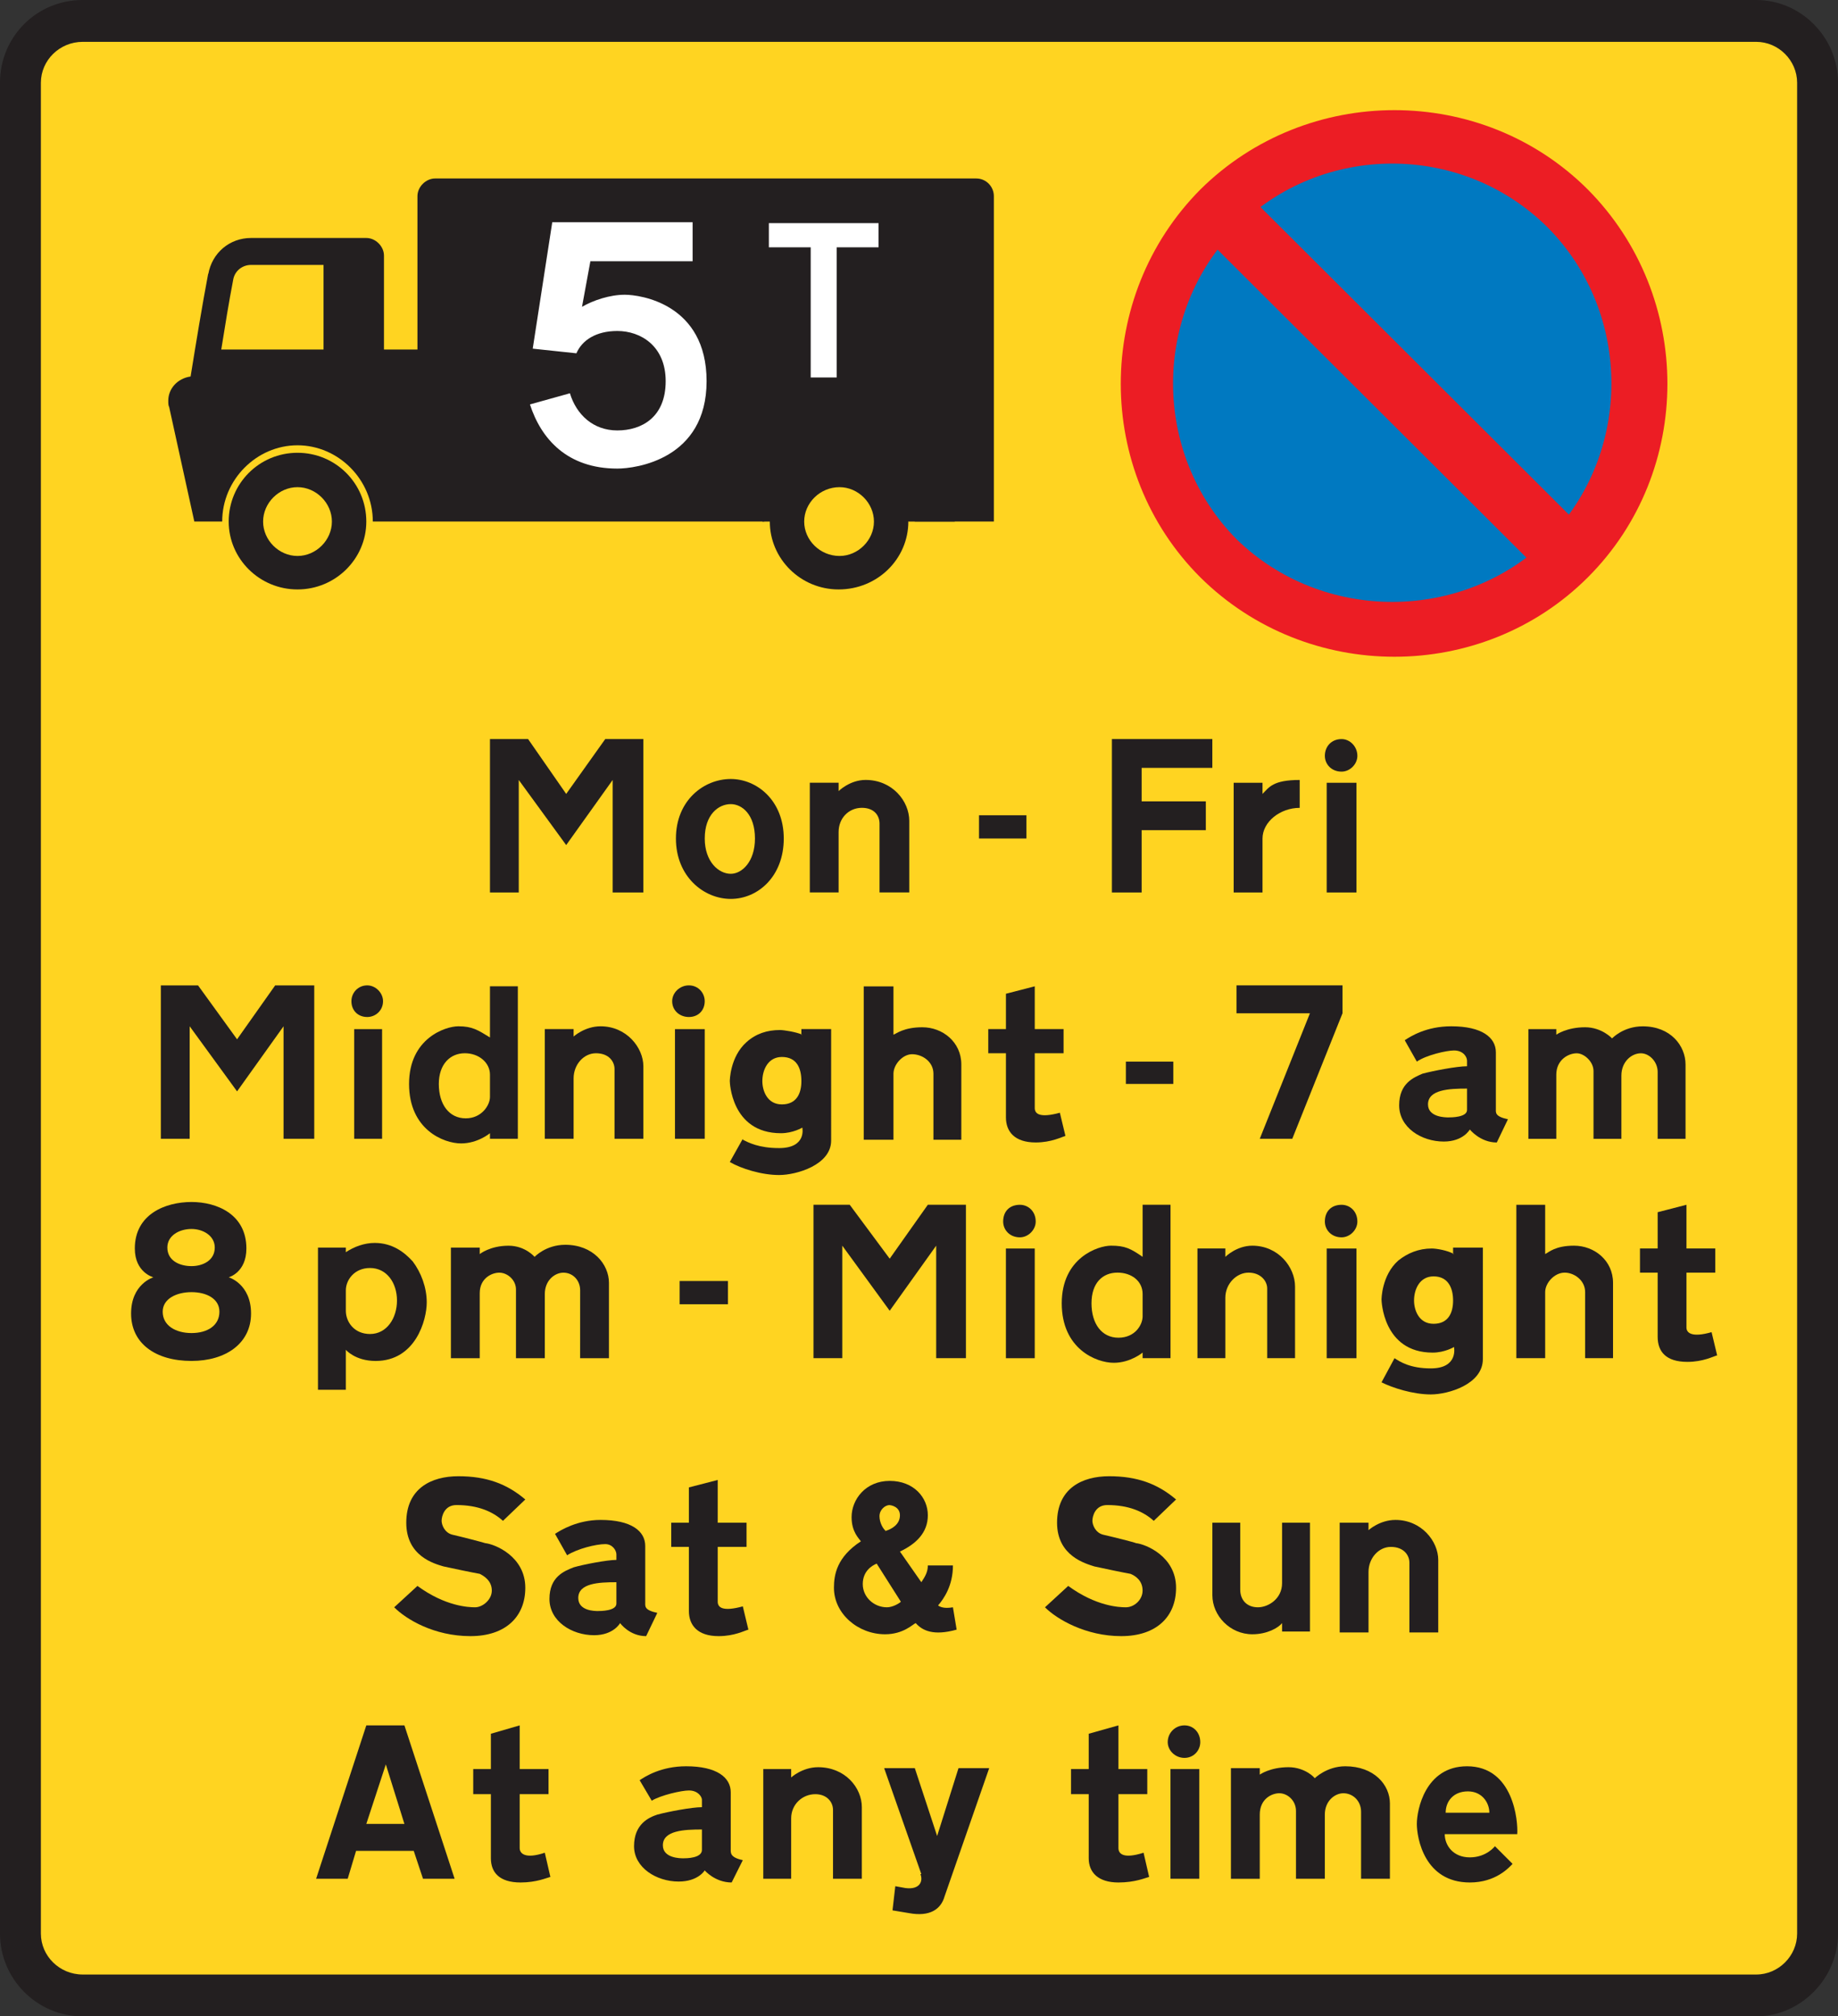 <?xml version="1.0" encoding="UTF-8" standalone="no"?>
<!-- Created with Inkscape (http://www.inkscape.org/) -->

<svg
   xmlns:dc="http://purl.org/dc/elements/1.1/"
   xmlns:cc="http://creativecommons.org/ns#"
   xmlns:rdf="http://www.w3.org/1999/02/22-rdf-syntax-ns#"
   xmlns:svg="http://www.w3.org/2000/svg"
   xmlns="http://www.w3.org/2000/svg"
   xmlns:inkscape="http://www.inkscape.org/namespaces/inkscape"
   version="1.1"
   width="356.02"
   height="390.55"
   id="svg2"
   xml:space="preserve"><rect width="100%" height="100%" fill="#333333" stroke="none"/><defs
     id="defs135" /><g
     transform="matrix(1.25,0,0,-1.25,0,390.55)"
     id="g10"><g
       transform="translate(284.82,12.821)"
       id="g12"><path
         d="m 0,0 c 0,-6.914 -5.761,-12.821 -12.679,-12.821 h -259.32 c -7.205,0 -12.824,5.907 -12.824,12.821 v 286.8 c 0,7.054 5.619,12.82 12.824,12.82 h 259.32 c 6.919,0 12.68,-5.77 12.68,-12.82 V 0"
         inkscape:connector-curvature="0"
         id="path14"
         style="fill:#231f20;fill-rule:evenodd" /></g><g
       transform="translate(278.48,299.62)"
       id="g16"><path
         d="m 0,0 c 0,3.457 -2.879,6.336 -6.34,6.336 h -259.32 c -3.605,0 -6.484,-2.879 -6.484,-6.336 v -286.8 c 0,-3.457 2.879,-6.34 6.484,-6.34 H -6.34 c 3.461,0 6.34,2.883 6.34,6.34 V 0"
         inkscape:connector-curvature="0"
         id="path18"
         style="fill:#ffd421;fill-rule:evenodd" /></g><g
       transform="translate(177.92,252.95)"
       id="g20"><path
         d="m 0,0 c 0,-21.176 17.289,-38.316 38.32,-38.316 21.176,0 38.32,17.14 38.32,38.316 0,21.031 -17.144,38.172 -38.32,38.172 C 17.289,38.172 0,21.031 0,0"
         inkscape:connector-curvature="0"
         id="path22"
         style="fill:#0079c1;fill-rule:evenodd" /></g><g
       transform="translate(240.01,222.56)"
       id="g24"><path
         d="M 0,0 6.625,6.621 -47.543,60.645 -54.309,54.16 0,0"
         inkscape:connector-curvature="0"
         id="path26"
         style="fill:#ec1d24;fill-rule:evenodd" /></g><g
       transform="translate(185.99,283.06)"
       id="g28"><path
         d="m 0,0 c -16.422,-16.57 -16.422,-43.649 0,-60.07 16.567,-16.422 43.653,-16.422 60.074,0 16.422,16.421 16.422,43.5 0,60.07 C 43.653,16.418 16.567,16.418 0,0 m 5.617,-5.91 c -13.109,-13.25 -13.109,-35.004 0,-48.254 13.258,-12.965 35.008,-12.965 48.266,0 13.106,13.25 13.106,35.004 0,48.254 -13.258,13.254 -35.008,13.254 -48.266,0"
         inkscape:connector-curvature="0"
         id="path30"
         style="fill:#ec1d24;fill-rule:evenodd" /></g><g
       transform="translate(178.93,197.92)"
       id="g32"><path
         d="m 0,0 h -6.629 v -23.769 h 4.609 v 9.648 h 9.945 v 4.469 H -2.02 v 5.184 H 8.933 V 0 H 0"
         inkscape:connector-curvature="0"
         id="path34"
         style="fill:#231f20;fill-rule:evenodd" /></g><g
       transform="translate(99.695,184.38)"
       id="g36"><path
         d="M 0,0 V -10.23 H -4.756 V 7.2 L -11.959,-2.886 -19.309,7.2 v -17.43 h -4.462 v 23.769 h 5.908 l 5.904,-8.5 6.051,8.5 H 0 V 0"
         inkscape:connector-curvature="0"
         id="path38"
         style="fill:#231f20;fill-rule:evenodd" /></g><g
       transform="translate(207.89,174.15)"
       id="g40"><path
         d="M 0,0 V 16.996"
         inkscape:connector-curvature="0"
         id="path42"
         style="fill:none;stroke:#231f20;stroke-width:4.612;stroke-linejoin:round;stroke-miterlimit:10" /></g><g
       transform="translate(205.3,195.32)"
       id="g44"><path
         d="m 0,0 c 0,-1.293 1.008,-2.446 2.594,-2.446 1.293,0 2.445,1.153 2.445,2.446 0,1.445 -1.152,2.597 -2.445,2.597 C 1.008,2.597 0,1.445 0,0"
         inkscape:connector-curvature="0"
         id="path46"
         style="fill:#231f20;fill-rule:evenodd" /></g><g
       transform="translate(140.9,185.25)"
       id="g48"><path
         d="m 0,0 v -11.094 h -4.609 v 10.66 c 0,1.297 -0.863,2.449 -2.736,2.449 -2.02,0 -3.604,-1.586 -3.604,-3.75 v -9.359 h -4.463 V 5.902 h 4.463 V 4.605 c 0,0 1.729,1.731 4.18,1.731 C -2.593,6.336 0,3.023 0,0"
         inkscape:connector-curvature="0"
         id="path50"
         style="fill:#231f20;fill-rule:evenodd" /></g><g
       transform="translate(113.24,187.84)"
       id="g52"><path
         d="m 0,0 c -1.873,0 -4.033,-1.582 -4.033,-5.332 0,-3.597 2.16,-5.468 4.033,-5.468 1.727,0 3.748,1.871 3.748,5.468 C 3.748,-1.582 1.727,0 0,0 m 0,3.891 c -4.175,0 -8.5,-3.312 -8.5,-9.223 0,-5.902 4.325,-9.359 8.5,-9.359 4.18,0 8.211,3.457 8.211,9.359 0,5.911 -4.176,9.223 -8.211,9.223"
         inkscape:connector-curvature="0"
         id="path54"
         style="fill:#231f20;fill-rule:evenodd" /></g><g
       transform="translate(201.4,187.26)"
       id="g56"><path
         d="m 0,0 v 4.321 c -4.175,0 -4.754,-1.153 -5.761,-2.161 V 2.016 3.887 h -4.469 v -16.996 h 4.469 v 8.351 C -5.761,-2.16 -3.023,0 0,0"
         inkscape:connector-curvature="0"
         id="path58"
         style="fill:#231f20;fill-rule:evenodd" /></g><g
       transform="translate(155.38,182.51)"
       id="g60"><path
         d="M 0,0 V 3.602"
         inkscape:connector-curvature="0"
         id="path62"
         style="fill:none;stroke:#231f20;stroke-width:7.348;stroke-linejoin:round;stroke-miterlimit:10" /></g><g
       transform="translate(227.33,143.76)"
       id="g64"><path
         d="m 0,0 v -3.312 c 0,-1.153 -2.445,-1.153 -2.879,-1.153 -0.43,0 -3.168,0 -3.168,2.016 C -6.047,-0.144 -2.734,0 0,0 m 4.469,-3.168 v 8.789 c 0,2.301 -2.16,4.032 -6.914,4.032 -3.891,0 -6.34,-1.586 -7.207,-2.161 L -7.777,4.18 c 1.441,1.008 4.609,1.727 5.761,1.727 C -0.574,5.907 0,4.899 0,4.325 V 3.461 c -1.582,0 -5.328,-0.726 -6.914,-1.156 -1.297,-0.578 -3.602,-1.441 -3.602,-4.898 0,-3.454 3.457,-5.614 6.918,-5.614 3.024,0 4.032,1.871 4.032,1.871 0,0 1.589,-2.015 4.179,-2.015 L 6.34,-4.754 C 4.324,-4.32 4.469,-3.746 4.469,-3.168"
         inkscape:connector-curvature="0"
         id="path66"
         style="fill:#231f20;fill-rule:evenodd" /></g><g
       transform="translate(75.924,145.92)"
       id="g68"><path
         d="m 0,0 v -3.457 c 0,-1.296 -1.297,-3.312 -3.748,-3.312 -2.592,0 -4.176,2.16 -4.176,5.328 0,3.027 1.729,4.758 4.032,4.758 C -1.729,3.317 0,1.875 0,0 m 0,5.762 v 7.926 H 4.32 V -9.937 H 0 v 0.863 c 0,0 -1.873,-1.582 -4.469,-1.582 -2.736,0 -8.068,2.16 -8.068,9.215 0,7.063 5.621,8.934 7.637,8.934 2.164,0 3.027,-0.578 4.9,-1.731"
         inkscape:connector-curvature="0"
         id="path70"
         style="fill:#231f20;fill-rule:evenodd" /></g><g
       transform="translate(113.09,132.38)"
       id="g72"><path
         d="M 0,0 2.015,3.602 V 3.457 C 2.879,3.028 4.469,2.161 7.637,2.161 c 4.322,0 3.599,3.171 3.599,3.171 0,0 -1.441,-0.867 -3.312,-0.867 -7.78,0 -7.924,8.067 -7.924,8.067 0,0 0,3.746 2.592,6.05 1.443,1.297 3.171,1.872 5.187,1.872 0.576,0 2.449,-0.286 3.457,-0.719 h -0.144 v 0.863 h 4.611 V 3.317 c 0,-3.75 -5.332,-5.332 -8.066,-5.332 C 4.9,-2.015 1.728,-1.007 0,0 m 11.092,12.532 c 0,2.015 -0.721,3.746 -3.024,3.746 -2.16,0 -3.025,-2.02 -3.025,-3.746 0,-1.442 0.72,-3.602 3.025,-3.602 2.303,0 3.024,1.731 3.024,3.602"
         inkscape:connector-curvature="0"
         id="path74"
         style="fill:#231f20;fill-rule:evenodd" /></g><g
       transform="translate(138.45,152.11)"
       id="g76"><path
         d="M 0,0 V 7.488 H -4.607 V -16.278 H 0 v 10.227 c 0,1.441 1.44,3.027 2.881,3.027 1.588,0 3.315,-1.152 3.315,-3.027 v -10.227 h 4.32 V -4.61 c 0,3.457 -2.879,5.762 -6.047,5.762 C 1.584,1.152 0.432,0.144 0,0"
         inkscape:connector-curvature="0"
         id="path78"
         style="fill:#231f20;fill-rule:evenodd" /></g><g
       transform="translate(261.19,147.5)"
       id="g80"><path
         d="m 0,0 v -11.523 h -4.32 v 10.512 -0.145 c 0,1.59 -1.297,2.887 -2.598,2.887 -1.441,0 -3.023,-1.297 -3.023,-3.461 v -9.793 h -4.32 v 10.512 c 0,1.445 -1.446,2.742 -2.598,2.742 -1.293,0 -3.168,-1.008 -3.168,-3.317 v -9.937 h -4.324 V 5.473 h 4.324 V 4.61 c 0,0 1.586,1.152 4.465,1.152 2.598,0 4.18,-1.726 4.18,-1.726 0,0 1.73,1.871 4.753,1.871 C -2.304,5.907 0,2.883 0,0"
         inkscape:connector-curvature="0"
         id="path82"
         style="fill:#231f20;fill-rule:evenodd" /></g><g
       transform="translate(165.1,136.42)"
       id="g84"><path
         d="m 0,0 -0.864,3.597 c -3.168,-0.863 -3.89,-0.14 -3.89,0.723 v 8.5 h 4.465 v 3.742 h -4.465 v 6.625 l -4.467,-1.152 v -5.473 h -2.736 V 12.82 h 2.736 V 2.878 c 0,-2.16 1.297,-3.886 4.611,-3.886 2.449,0 4.035,0.863 4.61,1.008"
         inkscape:connector-curvature="0"
         id="path86"
         style="fill:#231f20;fill-rule:evenodd" /></g><g
       transform="translate(48.695,146.21)"
       id="g88"><path
         d="m 0,0 v -10.227 h -4.756 v 17.43 l -7.203,-10.086 -7.344,10.086 v -17.43 h -4.469 v 23.769 h 5.764 l 6.049,-8.355 5.906,8.355 H 0 V 0"
         inkscape:connector-curvature="0"
         id="path90"
         style="fill:#231f20;fill-rule:evenodd" /></g><g
       transform="translate(57.047,135.98)"
       id="g92"><path
         d="M 0,0 V 16.996"
         inkscape:connector-curvature="0"
         id="path94"
         style="fill:none;stroke:#231f20;stroke-width:4.324;stroke-linejoin:round;stroke-miterlimit:10" /></g><g
       transform="translate(54.455,157.3)"
       id="g96"><path
         d="M 0,0 C 0,-1.437 1.012,-2.449 2.453,-2.449 3.748,-2.449 4.9,-1.437 4.9,0 4.9,1.297 3.748,2.453 2.453,2.453 1.012,2.453 0,1.297 0,0"
         inkscape:connector-curvature="0"
         id="path98"
         style="fill:#231f20;fill-rule:evenodd" /></g><g
       transform="translate(99.695,147.22)"
       id="g100"><path
         d="m 0,0 v -11.238 h -4.467 v 10.801 c 0,1.156 -0.865,2.453 -2.881,2.453 -1.873,0 -3.461,-1.731 -3.461,-3.895 v -9.359 h -4.462 V 5.758 h 4.462 V 4.606 c 0,0 1.733,1.586 4.182,1.586 C -2.596,6.192 0,2.879 0,0"
         inkscape:connector-curvature="0"
         id="path102"
         style="fill:#231f20;fill-rule:evenodd" /></g><g
       transform="translate(106.9,135.98)"
       id="g104"><path
         d="M 0,0 V 16.996"
         inkscape:connector-curvature="0"
         id="path106"
         style="fill:none;stroke:#231f20;stroke-width:4.612;stroke-linejoin:round;stroke-miterlimit:10" /></g><g
       transform="translate(104.16,157.3)"
       id="g108"><path
         d="m 0,0 c 0,-1.437 1.153,-2.449 2.592,-2.449 1.443,0 2.451,1.012 2.451,2.449 0,1.297 -1.008,2.453 -2.451,2.453 C 1.153,2.453 0,1.297 0,0"
         inkscape:connector-curvature="0"
         id="path110"
         style="fill:#231f20;fill-rule:evenodd" /></g><g
       transform="translate(178.14,144.48)"
       id="g112"><path
         d="M 0,0 V 3.457"
         inkscape:connector-curvature="0"
         id="path114"
         style="fill:none;stroke:#231f20;stroke-width:7.348;stroke-linejoin:round;stroke-miterlimit:10" /></g><g
       transform="translate(199.39,155.43)"
       id="g116"><path
         d="M 0,0 H 3.597 L -4.176,-19.445 H 0.863 L 8.644,0 V 4.324 H -7.782 V 0 H 0"
         inkscape:connector-curvature="0"
         id="path118"
         style="fill:#231f20;fill-rule:evenodd" /></g><g
       transform="translate(53.592,112.5)"
       id="g120"><path
         d="m 0,0 v -3.171 c 0,-1.727 1.295,-3.598 3.748,-3.598 2.592,0 4.176,2.445 4.176,5.187 0,2.735 -1.584,5.04 -4.176,5.04 C 1.295,3.458 0,1.586 0,0 M 0,5.907 V 6.625 H -4.32 V -15.414 H 0 v 6.196 c 0,0 1.439,-1.727 4.611,-1.727 6.198,0 7.924,6.336 7.924,9.074 0,2.305 -0.863,4.61 -2.16,6.336 C 9.076,5.907 7.203,7.344 4.469,7.344 2.883,7.344 1.295,6.77 0,5.907"
         inkscape:connector-curvature="0"
         id="path122"
         style="fill:#231f20;fill-rule:evenodd" /></g><g
       transform="translate(29.68,116.25)"
       id="g124"><path
         d="M 0,0 C -1.877,0 -3.748,0.863 -3.748,2.878 -3.748,4.75 -1.877,5.757 0,5.757 1.729,5.757 3.6,4.75 3.6,2.878 3.6,0.863 1.729,0 0,0 m 0,-10.372 c -2.451,0 -4.469,1.153 -4.469,3.309 0,2.024 2.16,3.031 4.469,3.031 2.305,0 4.32,-1.007 4.32,-3.031 0,-2.156 -1.873,-3.309 -4.32,-3.309 M 0,9.937 c 3.889,0 8.5,-1.871 8.5,-7.203 0,-3.742 -2.74,-4.465 -2.74,-4.465 0,0 3.461,-1.008 3.461,-5.617 0,-4.609 -3.893,-7.344 -9.221,-7.344 -5.619,0 -9.367,2.735 -9.367,7.344 0,4.609 3.459,5.617 3.459,5.617 0,0 -2.881,0.723 -2.881,4.465 0,5.332 4.754,7.203 8.789,7.203"
         inkscape:connector-curvature="0"
         id="path126"
         style="fill:#231f20;fill-rule:evenodd" /></g><g
       transform="translate(94.363,113.65)"
       id="g128"><path
         d="m 0,0 v -11.668 h -4.467 l 0.004,10.515 c 0,1.586 -1.156,2.739 -2.598,2.739 -1.294,0 -2.878,-1.153 -2.878,-3.313 v -9.941 h -4.469 v 10.66 c 0,1.441 -1.295,2.594 -2.592,2.594 -1.152,0 -3.023,-0.864 -3.023,-3.168 v -10.086 h -4.469 v 17.14 h 4.469 V 4.465 c 0,0 1.584,1.297 4.462,1.297 2.598,0 4.038,-1.731 4.038,-1.731 0,0 1.728,1.875 4.752,1.875 C -2.447,5.906 0,2.883 0,0"
         inkscape:connector-curvature="0"
         id="path130"
         style="fill:#231f20;fill-rule:evenodd" /></g><g
       transform="translate(109.06,110.34)"
       id="g132"><path
         d="M 0,0 V 3.602"
         inkscape:connector-curvature="0"
         id="path134"
         style="fill:none;stroke:#231f20;stroke-width:7.492;stroke-linejoin:round;stroke-miterlimit:10" /></g><g
       transform="translate(177.06,111.93)"
       id="g136"><path
         d="m 0,0 v -3.461 c 0,-1.297 -1.153,-3.312 -3.746,-3.312 -2.59,0 -4.176,2.16 -4.176,5.332 0,3.168 1.73,4.754 4.031,4.754 C -1.731,3.313 0,2.016 0,0 m 0,5.758 v 8.07 H 4.324 V -9.941 H 0 v 0.863 c 0,0 -1.875,-1.582 -4.465,-1.582 -2.735,0 -8.067,2.16 -8.067,9.219 0,7.058 5.618,8.93 7.633,8.93 2.16,0 3.024,-0.434 4.899,-1.731"
         inkscape:connector-curvature="0"
         id="path138"
         style="fill:#231f20;fill-rule:evenodd" /></g><g
       transform="translate(214.08,98.243)"
       id="g140"><path
         d="M 0,0 2.016,3.742 C 2.879,3.168 4.465,2.16 7.637,2.16 c 4.32,0 3.597,3.312 3.597,3.312 0,0 -1.437,-0.867 -3.312,-0.867 C 0.145,4.605 0,12.82 0,12.82 c 0,0 0,3.742 2.59,6.047 1.441,1.152 3.168,1.871 5.191,1.871 0.719,0 2.446,-0.285 3.453,-0.863 H 11.09 v 1.007 h 4.613 V 3.597 c 0,-3.886 -5.332,-5.472 -8.066,-5.472 C 4.895,-1.875 1.727,-0.868 0,0 m 11.09,12.675 c 0,1.872 -0.719,3.743 -3.024,3.743 -2.164,0 -3.027,-2.016 -3.027,-3.743 0,-1.445 0.719,-3.605 3.027,-3.605 2.305,0 3.024,1.73 3.024,3.605"
         inkscape:connector-curvature="0"
         id="path142"
         style="fill:#231f20;fill-rule:evenodd" /></g><g
       transform="translate(239.44,118.12)"
       id="g144"><path
         d="M 0,0 V 7.636 H -4.468 V -16.133 H 0 v 10.23 c 0,1.438 1.442,3.024 3.024,3.024 1.441,0 3.168,-1.153 3.168,-3.024 v -10.23 h 4.324 v 11.668 c 0,3.457 -2.879,5.762 -6.051,5.762 C 1.586,1.297 0.575,0.289 0,0"
         inkscape:connector-curvature="0"
         id="path146"
         style="fill:#231f20;fill-rule:evenodd" /></g><g
       transform="translate(266.09,102.42)"
       id="g148"><path
         d="M 0,0 -0.863,3.598 C -3.891,2.735 -4.758,3.457 -4.758,4.321 v 8.5 h 4.469 v 3.742 h -4.469 v 6.773 l -4.461,-1.152 v -5.621 h -2.742 v -3.742 h 2.742 V 2.879 c 0,-2.304 1.293,-3.886 4.606,-3.886 2.449,0 4.035,0.863 4.613,1.007"
         inkscape:connector-curvature="0"
         id="path150"
         style="fill:#231f20;fill-rule:evenodd" /></g><g
       transform="translate(149.68,112.22)"
       id="g152"><path
         d="M 0,0 V -10.23 H -4.608 V 7.2 L -11.813,-2.886 -19.161,7.2 v -17.43 h -4.462 v 23.769 h 5.615 l 6.195,-8.355 5.908,8.355 H 0 V 0"
         inkscape:connector-curvature="0"
         id="path154"
         style="fill:#231f20;fill-rule:evenodd" /></g><g
       transform="translate(158.11,101.98)"
       id="g156"><path
         d="M 0,0 V 16.996"
         inkscape:connector-curvature="0"
         id="path158"
         style="fill:none;stroke:#231f20;stroke-width:4.468;stroke-linejoin:round;stroke-miterlimit:10" /></g><g
       transform="translate(155.45,123.16)"
       id="g160"><path
         d="m 0,0 c 0,-1.293 1.008,-2.45 2.594,-2.45 1.293,0 2.449,1.157 2.449,2.45 0,1.586 -1.156,2.593 -2.449,2.593 C 1.008,2.593 0,1.586 0,0"
         inkscape:connector-curvature="0"
         id="path162"
         style="fill:#231f20;fill-rule:evenodd" /></g><g
       transform="translate(200.68,113.08)"
       id="g164"><path
         d="m 0,0 v -11.094 h -4.317 v 10.805 c 0,1.152 -1.008,2.449 -2.886,2.449 -1.872,0 -3.598,-1.731 -3.598,-3.891 v -9.363 h -4.324 V 5.902 h 4.324 V 4.605 c 0,0 1.726,1.731 4.176,1.731 C -2.59,6.336 0,3.023 0,0"
         inkscape:connector-curvature="0"
         id="path166"
         style="fill:#231f20;fill-rule:evenodd" /></g><g
       transform="translate(207.89,101.98)"
       id="g168"><path
         d="M 0,0 V 16.996"
         inkscape:connector-curvature="0"
         id="path170"
         style="fill:none;stroke:#231f20;stroke-width:4.612;stroke-linejoin:round;stroke-miterlimit:10" /></g><g
       transform="translate(205.3,123.16)"
       id="g172"><path
         d="m 0,0 c 0,-1.293 1.008,-2.45 2.594,-2.45 1.293,0 2.445,1.157 2.445,2.45 0,1.586 -1.152,2.593 -2.445,2.593 C 1.008,2.593 0,1.586 0,0"
         inkscape:connector-curvature="0"
         id="path174"
         style="fill:#231f20;fill-rule:evenodd" /></g><g
       transform="translate(61.084,63.383)"
       id="g176"><path
         d="M 0,0 3.604,3.313 C 7.924,0.145 11.527,0 12.535,0 c 1.153,0 2.592,1.153 2.592,2.59 0,1.586 -1.295,2.305 -1.871,2.594 -0.865,0.144 -4.324,0.863 -5.621,1.152 -1.44,0.43 -5.764,1.582 -5.764,6.77 0,5.328 3.893,7.203 8.068,7.203 4.325,0 7.493,-1.152 10.377,-3.602 l -3.461,-3.312 c -1.584,1.441 -3.888,2.449 -7.203,2.449 -1.873,0 -2.304,-1.73 -2.304,-2.449 0,-0.574 0.431,-1.871 1.728,-2.16 1.295,-0.289 4.612,-1.153 5.043,-1.297 1.44,-0.145 6.197,-2.02 6.197,-6.914 0,-4.465 -3.029,-7.492 -8.5,-7.492 C 6.195,-4.468 1.871,-1.875 0,0"
         inkscape:connector-curvature="0"
         id="path178"
         style="fill:#231f20;fill-rule:evenodd" /></g><g
       transform="translate(198.67,60.934)"
       id="g180"><path
         d="M 0,0 V -1.301 H 4.32 V 15.555 H 0 V 6.191 C 0,3.742 -2.16,2.449 -3.742,2.449 c -1.731,0 -2.742,1.153 -2.742,2.735 v 10.371 h -4.317 V 4.32 c 0,-3.168 2.735,-6.05 6.192,-6.05 2.308,0 4.035,1.007 4.609,1.73"
         inkscape:connector-curvature="0"
         id="path182"
         style="fill:#231f20;fill-rule:evenodd" /></g><g
       transform="translate(137.15,75.196)"
       id="g184"><path
         d="m 0,0 c 1.008,0.285 2.303,1.008 2.303,2.445 0,1.297 -1.295,1.586 -1.726,1.586 H 0.719 C 0,4.031 -0.865,3.308 -0.865,2.301 -0.865,1.293 -0.289,0.285 0.143,0 H 0 z m -1.297,-5.047 3.745,-5.902 c -0.287,-0.289 -1.297,-0.864 -2.161,-0.864 -2.015,0 -3.744,1.582 -3.744,3.598 0,2.016 1.44,2.883 2.16,3.168 m 11.813,-6.766 0.576,-3.461 c -3.601,-1.007 -5.328,-0.144 -6.34,1.012 -0.433,-0.144 -1.873,-1.73 -4.752,-1.73 -4.181,0 -7.923,3.171 -7.923,7.203 0,2.015 0.431,4.75 4.175,7.203 -0.289,0.433 -1.441,1.441 -1.441,3.742 0,2.738 2.164,5.617 5.908,5.617 3.744,0 5.908,-2.59 5.908,-5.328 0,-2.734 -1.875,-4.465 -4.324,-5.621 l 3.316,-4.75 c 0.577,0.863 1.008,1.582 1.008,2.594 h 3.889 c 0,-3.168 -1.439,-5.188 -2.305,-6.196 0.576,-0.429 1.44,-0.429 2.305,-0.285"
         inkscape:connector-curvature="0"
         id="path186"
         style="fill:#231f20;fill-rule:evenodd" /></g><g
       transform="translate(95.516,67.27)"
       id="g188"><path
         d="m 0,0 v -3.312 c 0,-1.153 -2.447,-1.153 -2.881,-1.153 -0.431,0 -3.027,0 -3.027,2.016 C -5.908,-0.145 -2.736,0 0,0 m 4.469,-3.168 v 8.785 c 0,2.309 -2.164,4.035 -6.916,4.035 -3.606,0 -6.197,-1.586 -7.061,-2.16 l 1.871,-3.316 c 1.584,1.008 4.469,1.73 5.908,1.73 C -0.576,5.906 0,4.895 0,4.32 V 3.457 c -1.439,0 -5.184,-0.723 -6.629,-1.152 -1.439,-0.578 -3.744,-1.442 -3.744,-4.899 0,-3.453 3.457,-5.617 6.918,-5.617 3.023,0 4.031,1.875 4.031,1.875 0,0 1.44,-2.019 4.035,-2.019 l 1.728,3.601 c -2.015,0.434 -1.87,1.012 -1.87,1.586"
         inkscape:connector-curvature="0"
         id="path190"
         style="fill:#231f20;fill-rule:evenodd" /></g><g
       transform="translate(115.97,59.922)"
       id="g192"><path
         d="M 0,0 -0.864,3.606 C -4.032,2.739 -4.752,3.461 -4.752,4.325 v 8.496 h 4.465 v 3.746 h -4.465 v 6.625 l -4.467,-1.153 v -5.472 h -2.736 v -3.746 h 2.736 V 2.883 c 0,-2.16 1.299,-3.89 4.611,-3.89 2.45,0 4.033,0.863 4.608,1.007"
         inkscape:connector-curvature="0"
         id="path194"
         style="fill:#231f20;fill-rule:evenodd" /></g><g
       transform="translate(161.93,63.383)"
       id="g196"><path
         d="M 0,0 3.601,3.313 C 7.925,0.145 11.523,0 12.531,0 c 1.297,0 2.594,1.153 2.594,2.59 0,1.586 -1.153,2.305 -1.875,2.594 -0.864,0.144 -4.317,0.863 -5.614,1.152 -1.297,0.43 -5.765,1.582 -5.765,6.77 0,5.328 3.89,7.203 8.07,7.203 4.32,0 7.492,-1.152 10.371,-3.602 l -3.457,-3.312 c -1.582,1.441 -3.891,2.449 -7.203,2.449 -1.871,0 -2.305,-1.73 -2.305,-2.449 0,-0.574 0.434,-1.871 1.727,-2.16 1.297,-0.289 4.754,-1.153 5.043,-1.297 1.441,-0.145 6.195,-2.02 6.195,-6.914 0,-4.465 -3.023,-7.492 -8.5,-7.492 C 6.339,-4.468 1.871,-1.875 0,0"
         inkscape:connector-curvature="0"
         id="path198"
         style="fill:#231f20;fill-rule:evenodd" /></g><g
       transform="translate(222.87,70.727)"
       id="g200"><path
         d="m 0,0 v -11.238 h -4.469 v 10.804 c 0,1.153 -0.863,2.45 -2.879,2.45 -1.875,0 -3.457,-1.731 -3.457,-3.891 v -9.363 h -4.468 v 17 h 4.468 V 4.609 c 0,0 1.727,1.586 4.176,1.586 C -2.598,6.195 0,2.883 0,0"
         inkscape:connector-curvature="0"
         id="path202"
         style="fill:#231f20;fill-rule:evenodd" /></g><g
       transform="translate(58.635,29.817)"
       id="g204"><path
         d="M 0,0 H -1.871 L 1.152,9.223 4.033,0 H 0 z M -0.574,-4.176 H -3.459 L -4.756,-8.5 H -9.65 l 7.779,23.769 H 4.033 L 11.813,-8.5 H 6.916 l -1.439,4.324 h -6.051"
         inkscape:connector-curvature="0"
         id="path206"
         style="fill:#231f20;fill-rule:evenodd" /></g><g
       transform="translate(146.37,18.583)"
       id="g208"><path
         d="M 0,0 6.916,19.878 H 2.16 L -1.152,9.363 -4.611,19.878 H -9.363 L -3.6,3.457 h -0.144 c 0.434,-1.008 0,-2.45 -2.307,-2.161 l -1.584,0.286 -0.433,-3.743 2.593,-0.433 C -2.303,-3.168 -0.576,-2.016 0,0"
         inkscape:connector-curvature="0"
         id="path210"
         style="fill:#231f20;fill-rule:evenodd" /></g><g
       transform="translate(85.287,21.606)"
       id="g212"><path
         d="M 0,0 -0.863,3.746 C -3.887,2.738 -4.756,3.605 -4.756,4.469 v 8.351 h 4.469 v 3.891 h -4.469 v 6.769 l -4.463,-1.296 v -5.473 h -2.736 V 12.82 h 2.736 V 2.883 c 0,-2.164 1.295,-3.746 4.608,-3.746 2.451,0 4.035,0.718 4.611,0.863"
         inkscape:connector-curvature="0"
         id="path214"
         style="fill:#231f20;fill-rule:evenodd" /></g><g
       transform="translate(108.77,28.954)"
       id="g216"><path
         d="m 0,0 v -3.168 c 0,-1.297 -2.451,-1.297 -2.884,-1.297 -0.432,0 -3.168,0 -3.168,2.015 C -6.052,-0.145 -2.74,0 0,0 m 4.465,-3.024 v 8.785 c 0,2.305 -2.16,4.035 -6.916,4.035 -3.888,0 -6.336,-1.585 -7.201,-2.16 l 1.873,-3.172 c 1.44,0.864 4.608,1.582 5.76,1.582 C -0.576,6.046 0,5.039 0,4.609 V 3.457 c -1.587,0 -5.332,-0.719 -6.916,-1.153 -1.294,-0.433 -3.603,-1.441 -3.603,-4.894 0,-3.317 3.459,-5.477 6.916,-5.477 3.027,0 4.035,1.727 4.035,1.727 0,0 1.584,-1.871 4.176,-1.871 l 1.728,3.461 c -2.015,0.429 -1.871,1.148 -1.871,1.726"
         inkscape:connector-curvature="0"
         id="path218"
         style="fill:#231f20;fill-rule:evenodd" /></g><g
       transform="translate(133.55,32.411)"
       id="g220"><path
         d="m 0,0 v -11.094 h -4.467 v 10.66 c 0,1.297 -1.008,2.449 -2.736,2.449 -2.02,0 -3.748,-1.586 -3.748,-3.746 v -9.363 h -4.321 v 17 h 4.321 V 4.609 c 0,0 1.728,1.586 4.179,1.586 C -2.596,6.195 0,3.023 0,0"
         inkscape:connector-curvature="0"
         id="path222"
         style="fill:#231f20;fill-rule:evenodd" /></g><g
       transform="translate(178.07,21.606)"
       id="g224"><path
         d="M 0,0 -0.863,3.746 C -4.035,2.738 -4.757,3.605 -4.757,4.469 v 8.351 h 4.468 v 3.891 h -4.468 v 6.769 l -4.606,-1.296 v -5.473 h -2.742 V 12.82 h 2.742 V 2.883 c 0,-2.164 1.438,-3.746 4.606,-3.746 2.593,0 4.179,0.718 4.757,0.863"
         inkscape:connector-curvature="0"
         id="path226"
         style="fill:#231f20;fill-rule:evenodd" /></g><g
       transform="translate(183.61,21.321)"
       id="g228"><path
         d="M 0,0 V 16.996"
         inkscape:connector-curvature="0"
         id="path230"
         style="fill:none;stroke:#231f20;stroke-width:4.468;stroke-linejoin:round;stroke-miterlimit:10" /></g><g
       transform="translate(180.95,42.493)"
       id="g232"><path
         d="m 0,0 c 0,-1.293 1.153,-2.446 2.594,-2.446 1.438,0 2.449,1.153 2.449,2.446 0,1.441 -1.011,2.593 -2.449,2.593 C 1.153,2.593 0,1.441 0,0"
         inkscape:connector-curvature="0"
         id="path234"
         style="fill:#231f20;fill-rule:evenodd" /></g><g
       transform="translate(215.38,32.985)"
       id="g236"><path
         d="m 0,0 v -11.668 h -4.469 v 10.375 c 0,1.726 -1.297,2.879 -2.738,2.879 -1.293,0 -2.879,-1.153 -2.879,-3.313 v -9.941 h -4.469 v 10.516 c 0,1.585 -1.293,2.738 -2.59,2.738 -1.152,0 -3.023,-0.863 -3.023,-3.313 v -9.941 h -4.469 V 5.476 h 4.469 V 4.469 c 0,0 1.582,1.152 4.461,1.152 2.594,0 4.183,-1.727 4.039,-1.727 0,0 1.871,1.871 4.75,1.871 C -2.449,5.765 0,2.887 0,0"
         inkscape:connector-curvature="0"
         id="path238"
         style="fill:#231f20;fill-rule:evenodd" /></g><g
       transform="translate(224.02,31.547)"
       id="g240"><path
         d="M 0,0 H 6.77 C 6.77,1.582 5.618,3.313 3.454,3.313 1.149,3.313 0,1.727 0,0 M -0.144,-3.312 H 11.09 c 0.145,2.015 -0.574,10.515 -7.781,10.515 -6.477,0 -7.777,-6.773 -7.777,-8.933 0,-2.16 1.156,-9.074 8.211,-9.074 4.035,0 6.05,2.304 6.628,2.882 l -2.738,2.739 c 0,0 -1.293,-1.731 -3.89,-1.731 -2.594,0 -3.887,1.871 -3.887,3.602"
         inkscape:connector-curvature="0"
         id="path242"
         style="fill:#231f20;fill-rule:evenodd" /></g><g
       transform="translate(35.439,231.62)"
       id="g244"><path
         d="m 0,0 c 0,-5.758 4.756,-10.516 10.66,-10.516 5.908,0 10.664,4.758 10.664,10.516 0,5.91 -4.756,10.66 -10.664,10.66 C 4.756,10.66 0,5.91 0,0 m 5.332,0 c 0,-2.879 2.447,-5.328 5.328,-5.328 2.885,0 5.332,2.449 5.332,5.328 0,2.883 -2.447,5.332 -5.332,5.332 C 7.779,5.332 5.332,2.883 5.332,0"
         inkscape:connector-curvature="0"
         id="path246"
         style="fill:#231f20;fill-rule:evenodd" /></g><g
       transform="translate(119.29,231.62)"
       id="g248"><path
         d="m 0,0 c 0,-5.758 4.752,-10.516 10.66,-10.516 6.053,0 10.805,4.758 10.805,10.516 0,5.91 -4.752,10.66 -10.805,10.66 C 4.752,10.66 0,5.91 0,0 m 5.328,0 c 0,-2.879 2.453,-5.328 5.477,-5.328 2.879,0 5.332,2.449 5.332,5.328 0,2.883 -2.453,5.332 -5.332,5.332 C 7.781,5.332 5.328,2.883 5.328,0"
         inkscape:connector-curvature="0"
         id="path250"
         style="fill:#231f20;fill-rule:evenodd" /></g><g
       transform="translate(118.14,231.62)"
       id="g252"><path
         d="M 0,0 H 4.465 L 7.06,6.918 h 9.653 L 22.617,0 h 7.203 l -9.652,13.684 v 0.289 H 0 V 0"
         inkscape:connector-curvature="0"
         id="path254"
         style="fill:#231f20;fill-rule:evenodd" /></g><g
       transform="translate(29.535,254.1)"
       id="g256"><path
         d="m 0,0 c 0.865,5.332 1.729,10.66 2.736,15.988 v -0.144 c 0.577,3.316 3.313,5.621 6.629,5.621 h 17.864 c 1.439,0 2.736,-1.297 2.736,-2.738 V 4.18 h 5.187 v 23.765 c 0,1.442 1.297,2.739 2.737,2.739 h 83.847 c 1.584,0 2.737,-1.297 2.737,-2.739 v -50.418 h -12.248 c 0,6.485 -5.328,11.813 -11.668,11.813 -6.485,0 -11.668,-5.328 -11.668,-11.813 H 28.236 c 0,6.485 -5.332,11.813 -11.672,11.813 -6.335,0 -11.668,-5.328 -11.668,-11.813 h -4.32 c -1.299,5.911 -2.596,11.813 -3.892,17.719 -0.143,0.289 -0.143,0.578 -0.143,1.008 0,1.875 1.439,3.457 3.459,3.746 M 20.6,4.18 H 4.752 c 0.576,3.601 1.152,7.199 1.873,10.945 0.287,1.301 1.439,2.164 2.74,2.164 H 20.6 V 4.18"
         inkscape:connector-curvature="0"
         id="path258"
         style="fill:#231f20;fill-rule:evenodd" /></g><g
       transform="translate(88.313,251.5)"
       id="g260"><path
         d="m 0,0 -6.193,-1.727 c 1.728,-5.332 5.759,-9.941 13.541,-9.941 2.879,0 13.831,1.441 13.831,13.543 0,11.953 -10.228,13.395 -12.679,13.395 -2.305,0 -4.896,-0.864 -6.625,-1.872 l 1.297,7.059 h 15.844 v 6.047 H -2.736 L -5.762,6.914 1.008,6.195 c 0.867,2.02 3.027,3.457 6.34,3.457 3.603,0 7.492,-2.304 7.492,-7.777 0,-5.617 -3.744,-7.633 -7.492,-7.633 C 3.604,-5.758 1.008,-3.309 0,0"
         inkscape:connector-curvature="0"
         id="path262"
         style="fill:#ffffff;fill-rule:evenodd" /></g><g
       transform="translate(127.93,253.95)"
       id="g264"><path
         d="m 0,0 h 1.728 v 20.168 h 6.483 v 3.746 h -17 v -3.746 h 6.484 V 0 H 0"
         inkscape:connector-curvature="0"
         id="path266"
         style="fill:#ffffff;fill-rule:evenodd" /></g></g></svg>